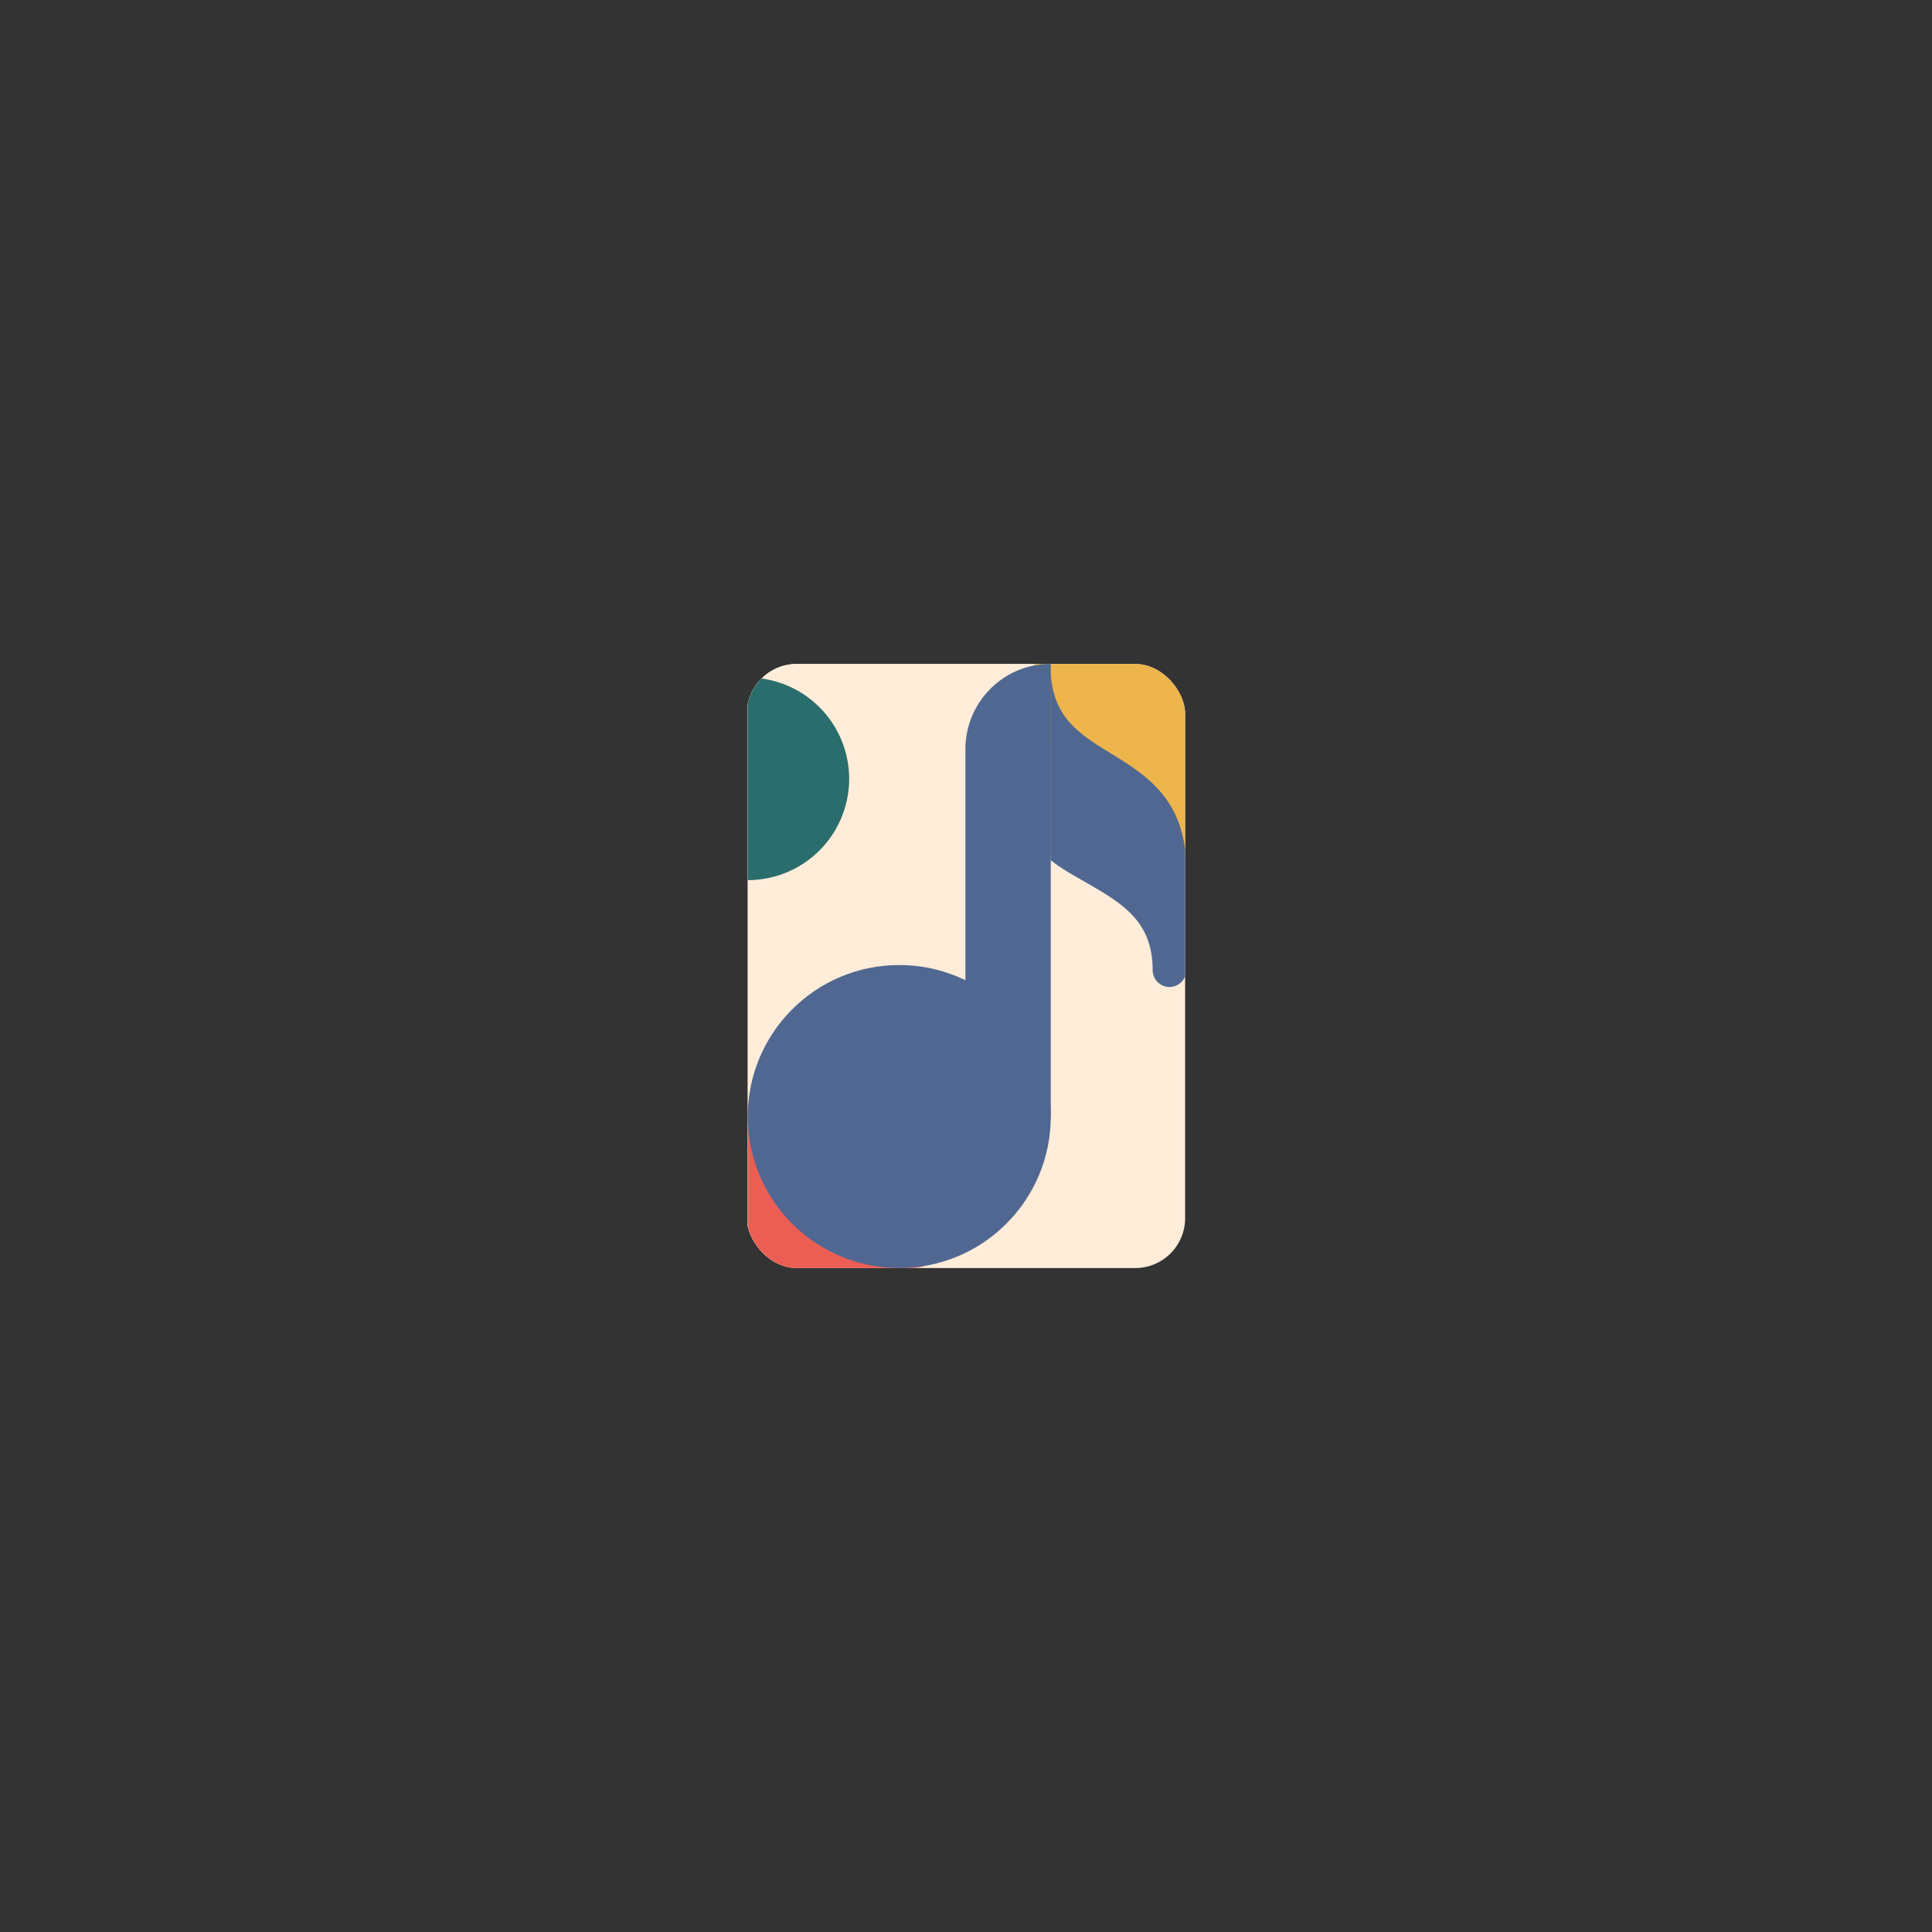 <svg id="Layer_1" data-name="Layer 1" xmlns="http://www.w3.org/2000/svg" xmlns:xlink="http://www.w3.org/1999/xlink" viewBox="0 0 1000 1000"><rect x="0" y="0" width="1000" height="1000" fill="#333333" stroke="none"/><defs><style>.cls-1{fill:none;}.cls-2{clip-path:url(#clip-path);}.cls-3{fill:#ffecd9;}.cls-4{fill:#296d6c;}.cls-5{fill:#ec5e54;}.cls-6{fill:#506891;}.cls-7{fill:#eeb54d;}</style><clipPath id="clip-path"><rect class="cls-1" x="386.57" y="343.67" width="226.85" height="312.67" rx="25.82"/></clipPath></defs><g class="cls-2"><rect class="cls-3" x="387.03" y="343.67" width="226.85" height="312.67"/><path class="cls-3" d="M387.08,343H542.44a0,0,0,0,1,0,0V499.89A155.36,155.36,0,0,1,387.08,655.26h0a0,0,0,0,1,0,0V343A0,0,0,0,1,387.08,343Z"/><path class="cls-4" d="M439.52,403.13a52.44,52.44,0,0,1-52.44,52.42V350.71A52.44,52.44,0,0,1,439.52,403.13Z"/><path class="cls-5" d="M387.21,578.11h84.22a24.83,24.83,0,0,1,24.83,24.83v28.57a24.83,24.83,0,0,1-24.83,24.83H387.21a0,0,0,0,1,0,0V578.11a0,0,0,0,1,0,0Z"/><circle class="cls-6" cx="465.45" cy="577.92" r="78.42"/><rect class="cls-7" x="535.42" y="343.67" width="78.46" height="98.77"/><path class="cls-6" d="M499.7,619.21h0A44.18,44.18,0,0,0,543.87,575V343.59h0a44.17,44.17,0,0,0-44.17,44.16Z"/><path class="cls-6" d="M543.76,445.18c5.69,4.56,12.71,8.32,18.85,11.88,18.23,10.57,34,19.7,34,45.09a8.71,8.71,0,0,0,17.42,0V449.91c0-36-20.79-48.74-39.13-60-17.06-10.47-31.11-19.32-31.11-45.08Z"/></g></svg>